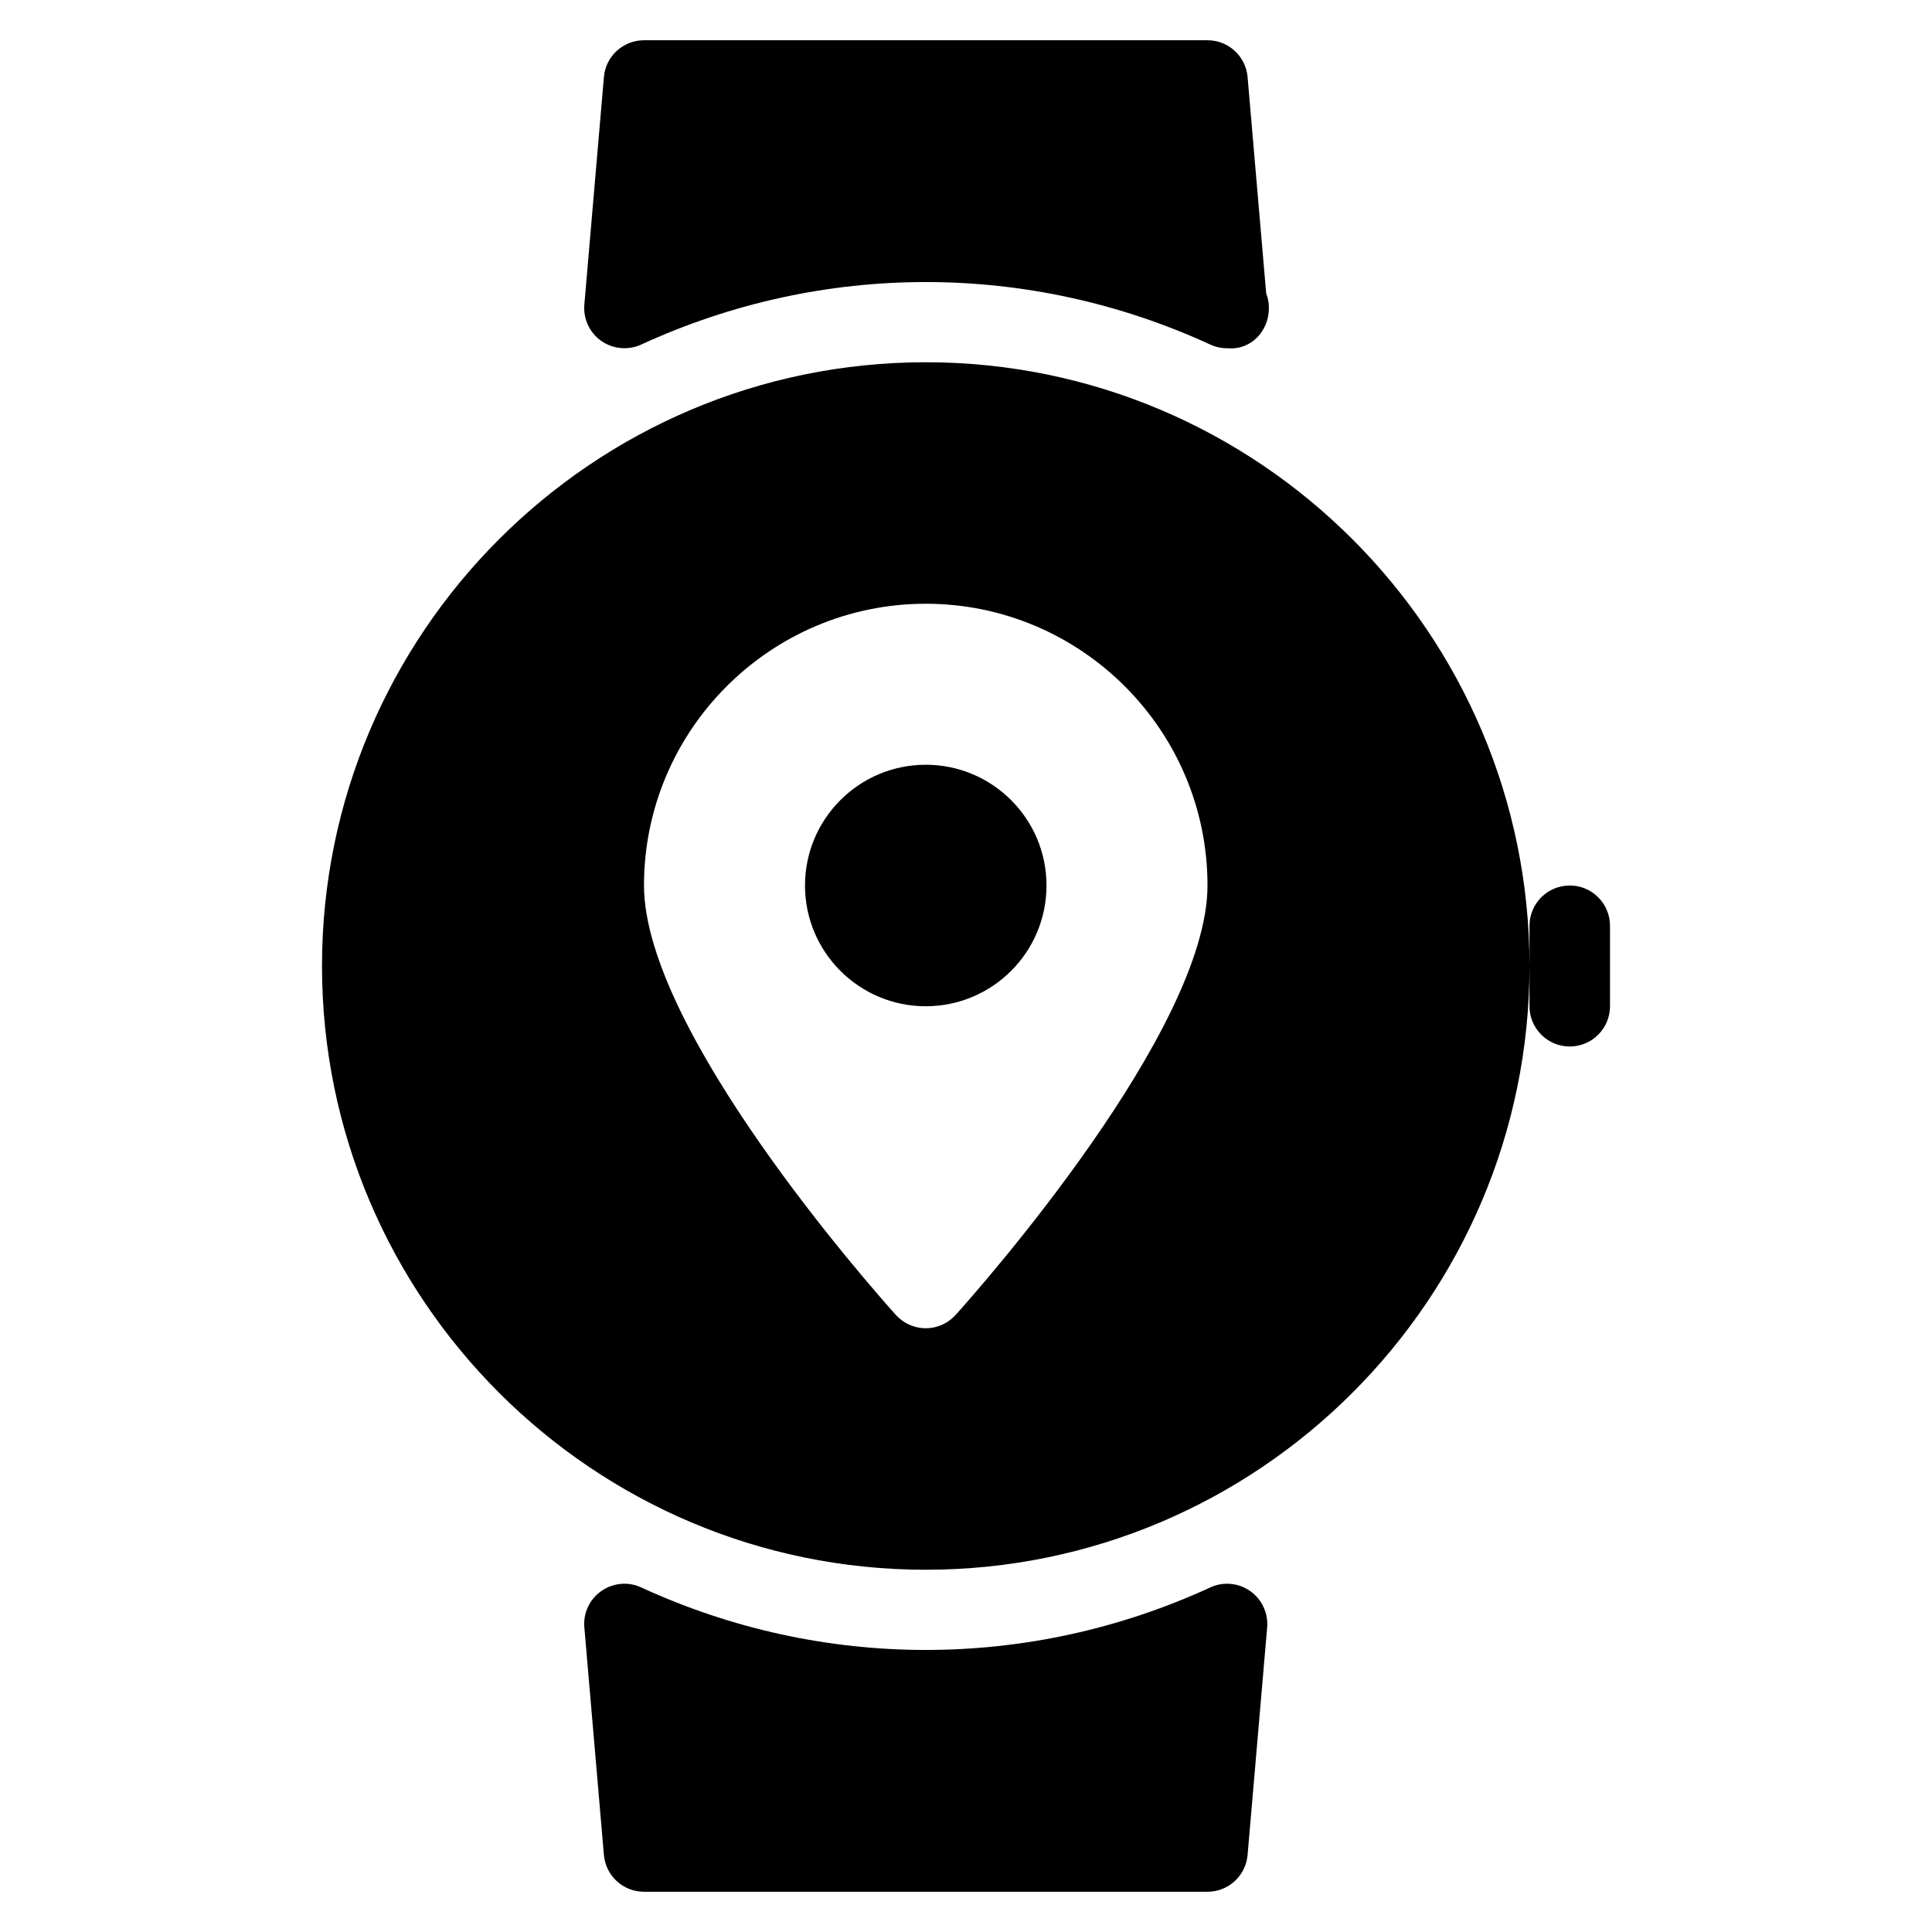 <?xml version="1.0" encoding="iso-8859-1"?>
<!-- Generator: Adobe Illustrator 19.0.0, SVG Export Plug-In . SVG Version: 6.00 Build 0)  -->
<svg version="1.1" id="Layer_1" xmlns="http://www.w3.org/2000/svg" xmlns:xlink="http://www.w3.org/1999/xlink" x="0px" y="0px"
	 viewBox="0 0 24 24" style="enable-background:new 0 0 24 24;" xml:space="preserve">
<g>
	<g>
		<path d="M11.5,9.5c-0.828,0-1.5,0.672-1.5,1.5s0.672,1.5,1.5,1.5S13,11.828,13,11S12.328,9.5,11.5,9.5z M15.034,19.72
			c-2.25,1.035-4.818,1.035-7.068,0c-0.161-0.075-0.35-0.058-0.497,0.045c-0.146,0.103-0.226,0.274-0.21,0.452l0.243,2.826
			C7.524,23.301,7.74,23.5,8,23.5h7c0.26,0,0.476-0.199,0.498-0.457l0.243-2.826c0.015-0.178-0.065-0.35-0.21-0.452
			C15.384,19.662,15.194,19.645,15.034,19.72z M7.966,4.28c2.25-1.035,4.818-1.035,7.068,0c0.066,0.031,0.138,0.046,0.209,0.046
			h0.01c0.292,0.025,0.511-0.22,0.51-0.5c0-0.064-0.012-0.125-0.034-0.181l-0.231-2.688C15.476,0.699,15.26,0.5,15,0.5H8
			c-0.26,0-0.476,0.199-0.498,0.457L7.259,3.783c-0.015,0.178,0.065,0.35,0.21,0.452C7.615,4.337,7.805,4.354,7.966,4.28z M19.5,11
			c-0.276,0-0.5,0.224-0.5,0.5V12v0.5c0,0.276,0.224,0.5,0.5,0.5s0.5-0.224,0.5-0.5v-1C20,11.224,19.776,11,19.5,11z M11.5,4.5
			C7.364,4.5,4,7.864,4,12s3.364,7.5,7.5,7.5S19,16.136,19,12S15.636,4.5,11.5,4.5z M11.872,16.334
			c-0.095,0.105-0.23,0.166-0.372,0.166c-0.142,0-0.277-0.061-0.372-0.166C10.808,15.977,8,12.796,8,11c0-1.93,1.57-3.5,3.5-3.5
			S15,9.07,15,11C15,12.796,12.192,15.977,11.872,16.334z"/>
	</g>
</g>
</svg>
